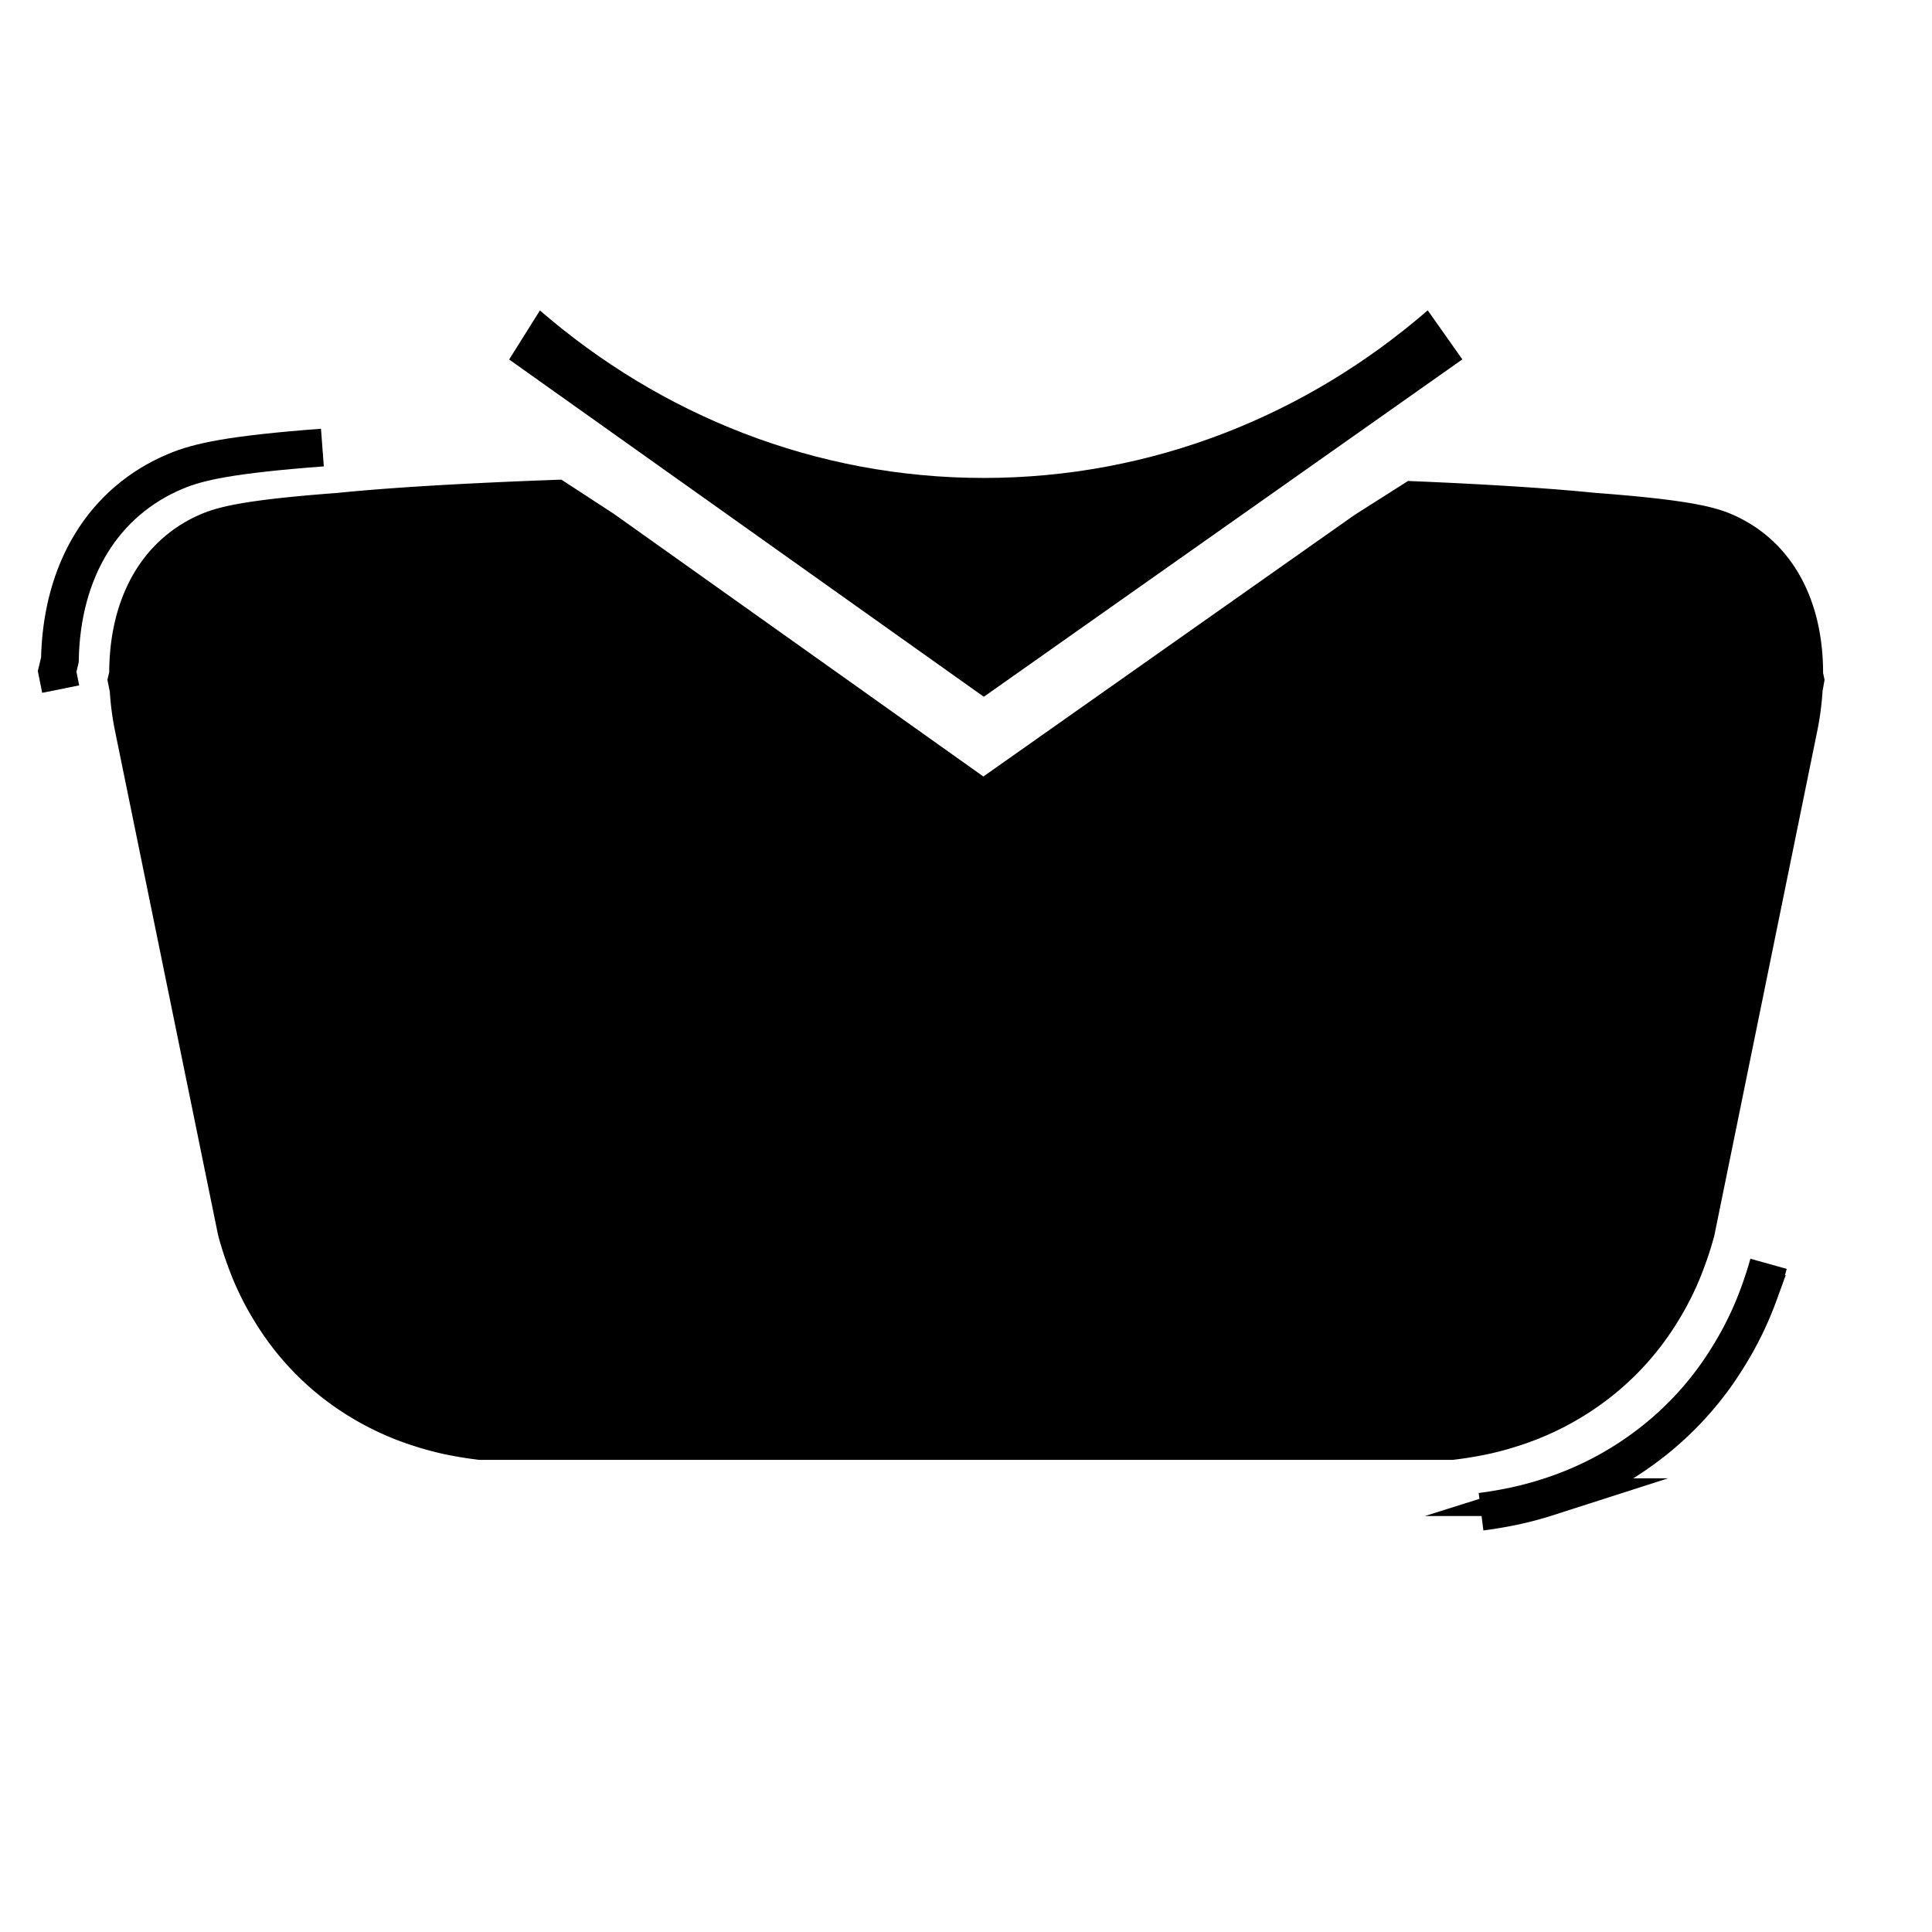 <svg id="Layer_1" data-name="Layer 1" xmlns="http://www.w3.org/2000/svg" viewBox="0 0 512 512"><defs><style>.cls-1{fill:none;stroke:#000;stroke-miterlimit:10;stroke-width:10px;}</style></defs><path class="cls-1" d="M16.08,182.62l-.94-4.69.73-3.05c.46-23.83,11.56-42,30.71-50,6-2.52,14.6-4.44,38.86-6.27"/><path class="cls-1" d="M468.69,334.92c-.76,2.72-1.63,5.41-2.59,8a88.62,88.62,0,0,1-8,16.46,85.15,85.15,0,0,1-20.7,23.12,87.43,87.43,0,0,1-27.27,14.27,91.6,91.6,0,0,1-12.14,3c-1.77.33-3.66.62-5.5.85"/><path d="M143.09,82.27l-8.16,13,125.79,89.38L387.54,95.24l-9.18-13c-32,27.76-73,44.42-117.64,44.42S175.11,110,143.09,82.27Z"/><path d="M483.14,178.37c0-20.33-8.94-35.69-24.58-42.24-4.95-2.07-12.94-3.8-35.89-5.52-12.11-1.23-28.72-2.29-49.35-3.14h-.19l-14.16,9L260.6,205.78l-98-69.66-13.81-9h-.38c-25.21.91-45.07,2.09-59,3.51-23,1.72-30.94,3.45-35.89,5.52-15.57,6.52-24.48,21.78-24.58,42l-.48,2,.64,3.16a76,76,0,0,0,1.48,10.89l27.19,133,.26,1c.68,2.47,1.48,4.92,2.35,7.28a78.18,78.18,0,0,0,7,14.55A75.64,75.64,0,0,0,85.6,370.55a77.67,77.67,0,0,0,24.19,12.67,80.42,80.42,0,0,0,10.8,2.7c1.7.31,3.43.58,5.15.8l1.26.16H385l1.27-.16c1.69-.21,3.43-.49,5-.77a79.9,79.9,0,0,0,10.92-2.71,77.53,77.53,0,0,0,24.19-12.64,75.36,75.36,0,0,0,18.3-20.46,77.67,77.67,0,0,0,7.07-14.64c.87-2.35,1.67-4.8,2.35-7.27l.19-.68L481.5,194.17A77,77,0,0,0,483,183.1l.53-2.93Z"/></svg>